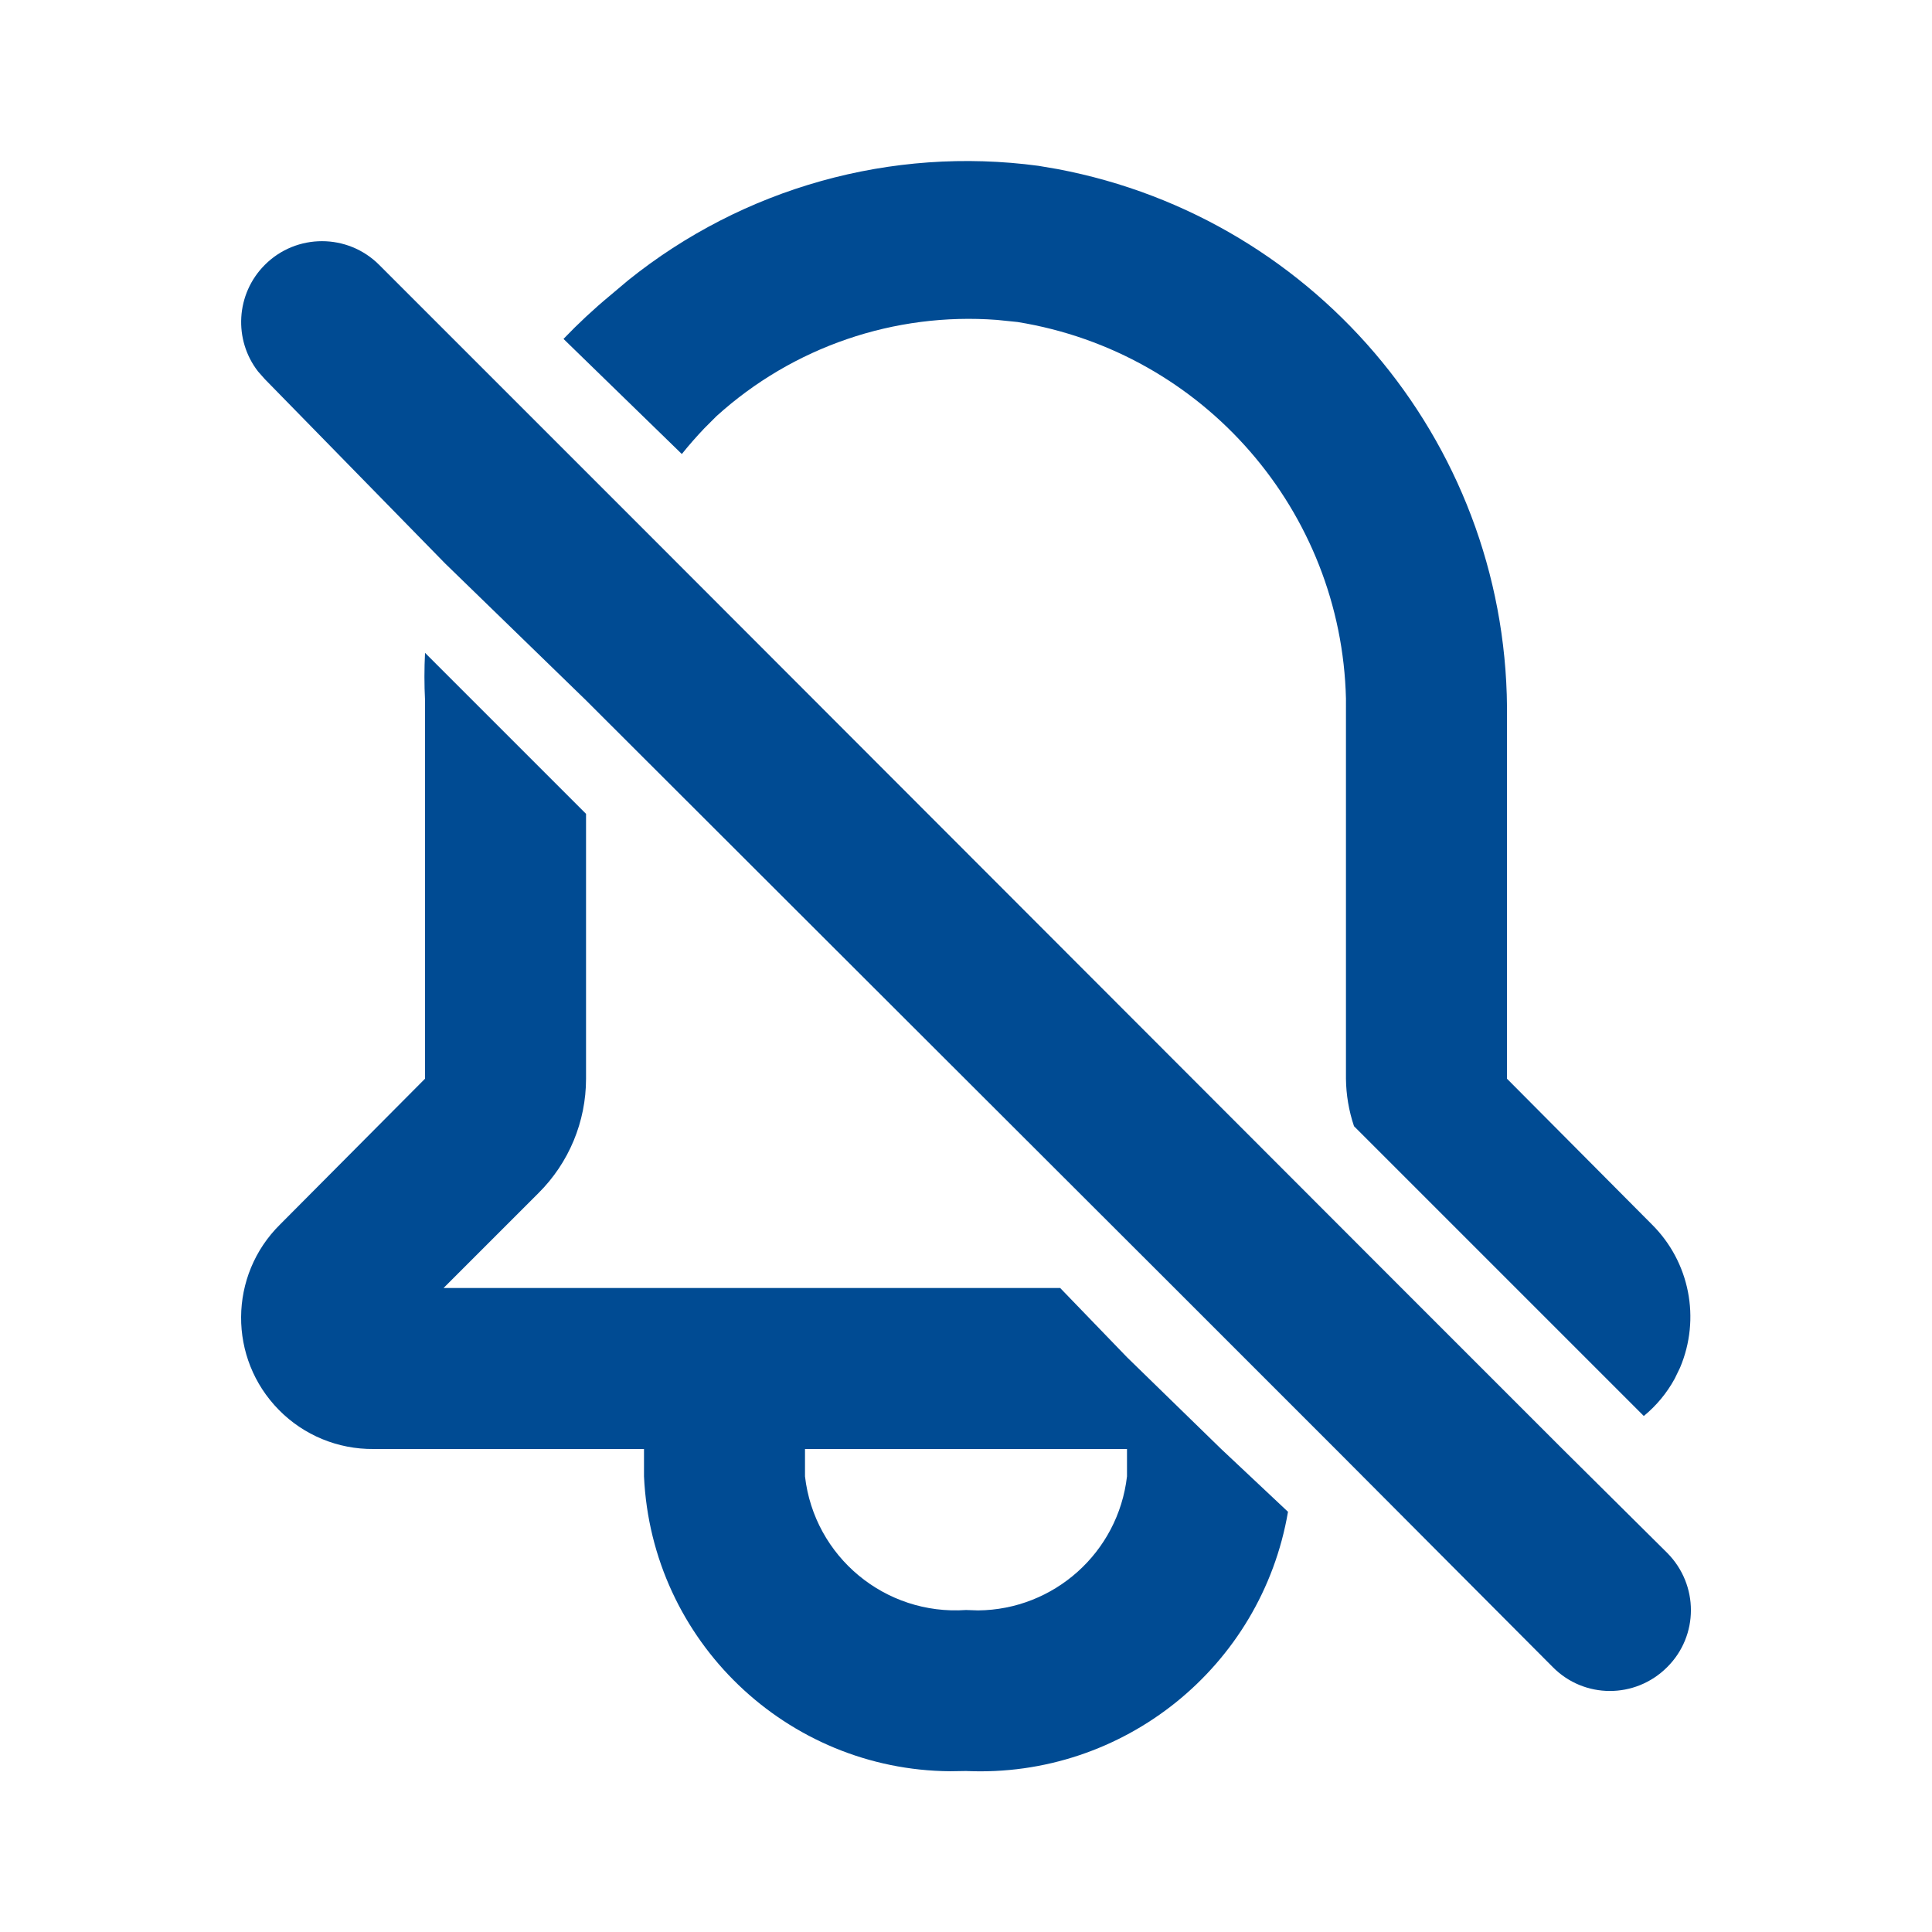 <svg xmlns="http://www.w3.org/2000/svg" width="24" height="24" viewBox="0 0 24 24">
    <defs>
        <filter id="prefix__a">
            <feColorMatrix in="SourceGraphic" values="0 0 0 0 0 0 0 0 0 0.294 0 0 0 0 0.576 0 0 0 1 0"/>
        </filter>
    </defs>
    <g fill="none" fill-rule="evenodd" filter="url(#prefix__a)" transform="translate(-2111 -1084)">
        <g>
            <path fill="#004B93" d="M5.28 8.11l2 2v3.29c0 .533-.212 1.044-.59 1.42L5.51 16h7.66l.83.86L15.17 18l.83.78c-.33 1.928-2.046 3.309-4 3.22l-.197.003C9.776 21.988 8.094 20.388 8 18.34V18H4.64c-.441.004-.865-.17-1.175-.485-.632-.64-.626-1.673.015-2.305l1.8-1.81V8.7c-.01-.197-.01-.393 0-.59zM3.29 3.29c.392-.392 1.028-.392 1.42 0l3.18 3.18L17.41 16l2 2 1.3 1.29c.395.398.392 1.031 0 1.42l-.003.003c-.395.392-1.028.39-1.417-.003L16.59 18l-2-2-7.31-7.3L5.53 7 3.29 4.71l-.084-.095c-.306-.393-.278-.963.084-1.325zM14 18h-4v.34c.115 1 .997 1.73 2 1.66l.15.005c.94-.008 1.74-.716 1.85-1.665V18zM7.802 3.483c1.43-1.15 3.271-1.668 5.098-1.423l.235.04c3.265.616 5.633 3.495 5.585 6.84v4.46l1.8 1.81c.47.466.608 1.17.35 1.78l-.066.136c-.097.178-.227.335-.384.464l-3.6-3.6c-.064-.19-.098-.39-.1-.59V8.68c-.055-2.327-1.761-4.304-4.08-4.68l-.255-.026c-1.272-.096-2.534.334-3.485 1.196l-.15.15c-.098.103-.192.21-.28.32L7 4.21c.183-.191.376-.371.58-.54z" transform="translate(2111 1084)"/>
        </g>
    </g>
</svg>
